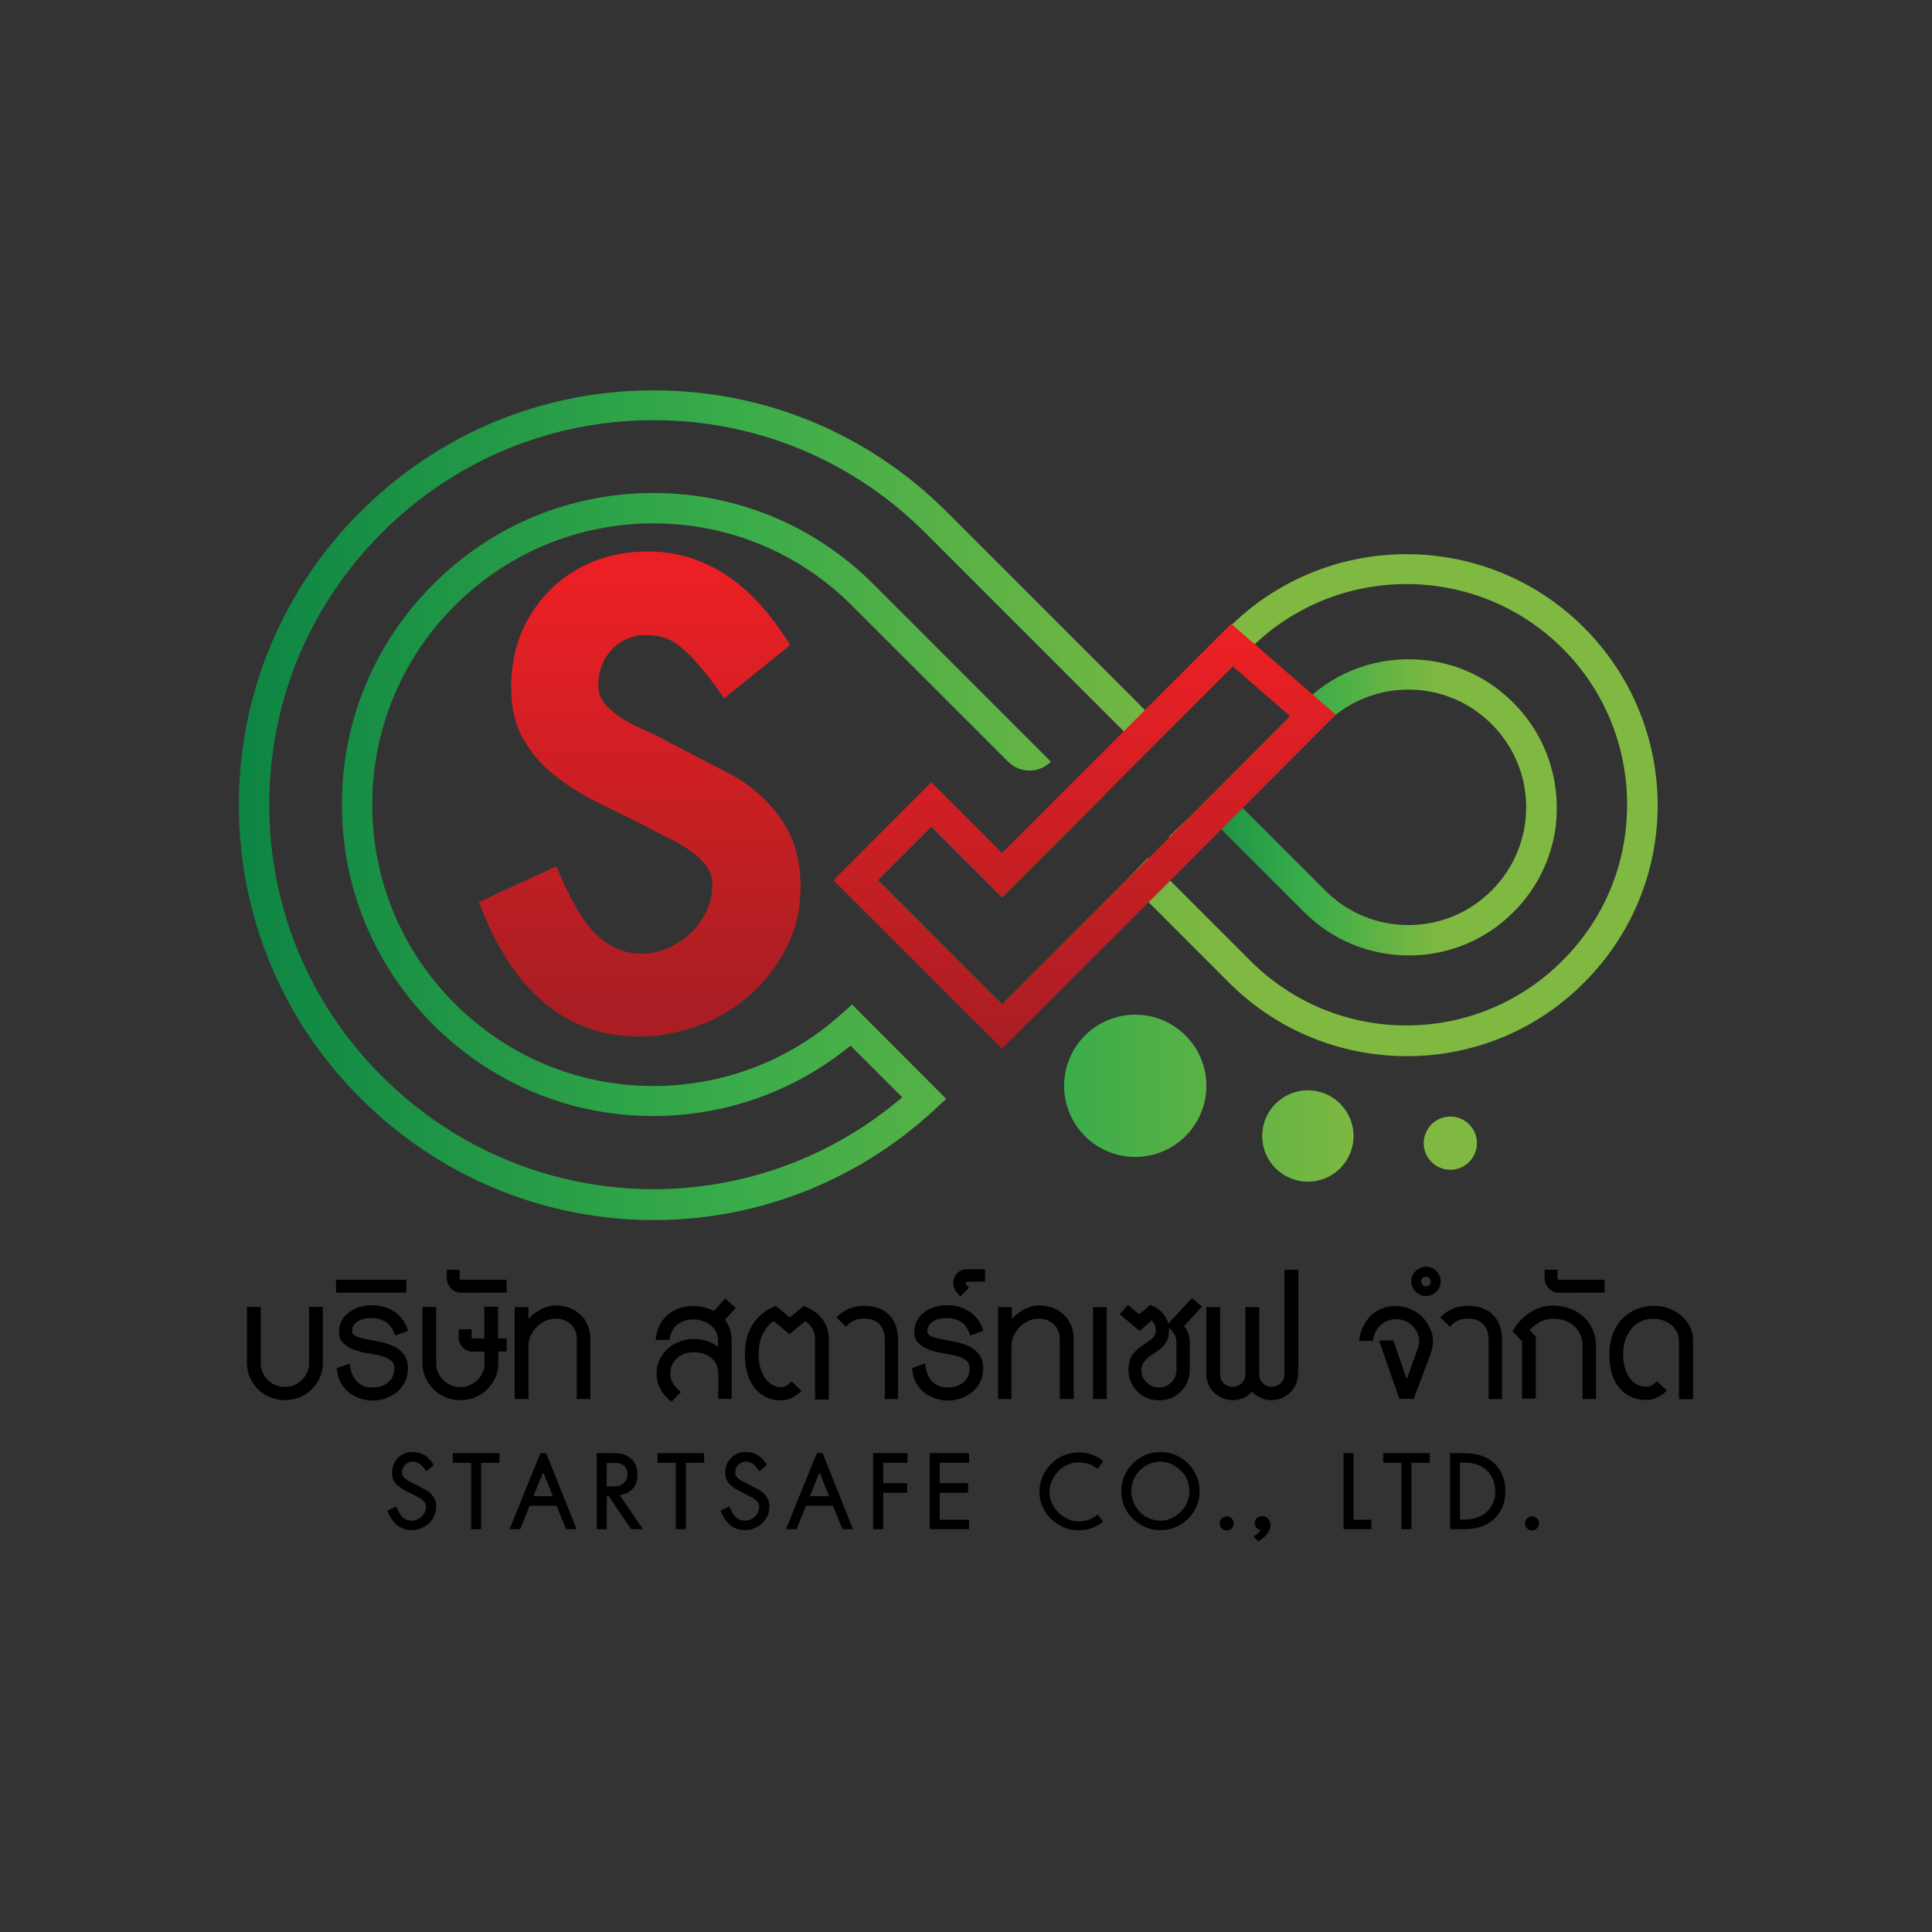 <?xml version="1.0" encoding="utf-8"?>
<!-- Generator: Adobe Illustrator 23.0.0, SVG Export Plug-In . SVG Version: 6.00 Build 0)  -->
<svg version="1.1" id="Layer_1" xmlns="http://www.w3.org/2000/svg" xmlns:xlink="http://www.w3.org/1999/xlink" x="0px" y="0px"
	 viewBox="0 0 1024 1024" style="enable-background:new 0 0 1024 1024;" xml:space="preserve">
<rect x="0" y="0" width="1024" height="1024" fill="#333333" stroke="none"/>
<style type="text/css">
	.st0{fill:url(#SVGID_1_);}
	.st1{fill:url(#SVGID_2_);}
	.st2{fill:url(#SVGID_3_);}
	.st3{fill:url(#SVGID_4_);}
	.st4{fill:url(#SVGID_5_);}
	.st5{fill:#FFFFFF;}
	.st6{fill:url(#SVGID_6_);}
	.st7{fill:url(#SVGID_7_);}
	.st8{fill:url(#SVGID_8_);}
</style>
<g>
	<g>
		<path d="M171.1,722.6c0,2.7-0.5,5.3-1.6,7.6c-1,2.3-2.5,4.4-4.3,6.2c-1.8,1.8-3.9,3.2-6.4,4.2c-2.5,1-5.1,1.5-7.8,1.5
			c-2.7,0-5.3-0.5-7.8-1.5c-2.5-1-4.6-2.4-6.4-4.2c-1.8-1.8-3.2-3.8-4.3-6.2c-1-2.3-1.6-4.9-1.6-7.6v-29.9h7.3v29.9
			c0,1.7,0.3,3.3,1,4.8c0.6,1.5,1.6,2.8,2.7,4c1.2,1.2,2.5,2.1,4.1,2.7c1.6,0.7,3.2,1,5,1c1.7,0,3.4-0.3,4.9-1
			c1.5-0.6,2.9-1.5,4.1-2.7c1.2-1.2,2.1-2.5,2.8-4c0.7-1.5,1-3.1,1-4.8v-29.9h7.3V722.6z"/>
		<path d="M209.4,707.8c-1.2-3.5-2.8-5.9-5-7.2c-2.2-1.3-4.7-2-7.6-2c-3,0-5.5,0.6-7.4,1.9c-1.9,1.3-2.8,2.9-2.8,5
			c0,1.3,0.7,2.2,2.2,2.8c1.4,0.6,3.3,1.1,5.5,1.5c2.2,0.4,4.6,0.9,7.1,1.4c2.5,0.5,4.9,1.3,7.1,2.3c2.2,1,4,2.4,5.5,4.3
			c1.4,1.8,2.2,4.3,2.2,7.3c0,2.8-0.5,5.3-1.6,7.4c-1.1,2.1-2.5,3.9-4.3,5.4c-1.8,1.4-3.8,2.5-6,3.3c-2.2,0.8-4.5,1.1-6.7,1.1
			c-2.2,0-4.3-0.3-6.5-1c-2.2-0.7-4.2-1.7-6-3.1c-1.8-1.4-3.3-3.2-4.5-5.4c-1.2-2.2-1.9-4.8-2.1-7.7l6.9-2.4
			c0.2,2.3,0.7,4.3,1.4,5.9c0.7,1.6,1.6,2.9,2.7,4c1.1,1,2.3,1.7,3.7,2.2c1.4,0.4,2.8,0.6,4.3,0.6c3.2,0,6-0.9,8.2-2.7
			c2.2-1.8,3.3-4.3,3.3-7.5c0-2-0.8-3.5-2.3-4.5c-1.5-1-3.4-1.8-5.7-2.3c-1.8-0.4-3.9-0.8-6.4-1.2c-2.5-0.4-4.8-1-7-1.8
			c-2.2-0.8-4.1-2-5.6-3.5c-1.6-1.5-2.3-3.5-2.3-6c0-2.3,0.5-4.3,1.5-6.1c1-1.8,2.3-3.3,4-4.4c1.6-1.2,3.5-2.1,5.5-2.7
			c2.1-0.6,4.1-0.9,6.2-0.9c2,0,3.9,0.2,5.9,0.7c2,0.5,3.9,1.2,5.6,2.3c1.8,1.1,3.3,2.5,4.7,4.2c1.4,1.7,2.5,3.9,3.2,6.4
			L209.4,707.8z"/>
		<path d="M178.1,685.1v-6.8h37.3v6.8H178.1z"/>
		<path d="M264.1,716.4v6.2c0,2.7-0.5,5.3-1.6,7.6c-1,2.3-2.5,4.4-4.3,6.2c-1.8,1.8-3.9,3.2-6.4,4.2c-2.5,1-5.1,1.5-7.8,1.5
			c-2.7,0-5.3-0.5-7.8-1.5c-2.5-1-4.6-2.4-6.4-4.2c-1.8-1.8-3.2-3.8-4.3-6.2c-1-2.3-1.6-4.9-1.6-7.6v-29.9h7.3v29.9
			c0,1.7,0.3,3.4,1,4.9c0.6,1.5,1.6,2.8,2.7,4c1.2,1.1,2.5,2,4.1,2.7c1.6,0.7,3.2,1,5,1c1.7,0,3.4-0.3,4.9-1
			c1.5-0.6,2.9-1.5,4.1-2.7c1.2-1.1,2.1-2.4,2.8-4c0.7-1.5,1-3.1,1-4.9v-6.2h-6.1c-2.2,0-4-0.7-5.4-2.2c-1.4-1.4-2.2-3.2-2.2-5.2
			v-4.4h6.9v4.2c0,0.4,0.2,0.6,0.6,0.6h6.1v-16.8h7.3v16.8h4.6v6.9H264.1z"/>
		<path d="M244.5,685.2c-2.1,0-3.9-0.8-5.4-2.3c-1.5-1.5-2.3-3.4-2.3-5.5V673h6.8v4.4c0,0.6,0.3,0.9,0.9,0.9h24v6.8L244.5,685.2z"/>
		<path d="M313,741.5h-7.3v-31.8c0-1.7-0.3-3.3-0.9-4.6c-0.6-1.3-1.4-2.5-2.5-3.4c-1-0.9-2.2-1.6-3.6-2.1c-1.3-0.5-2.7-0.7-4.2-0.7
			c-1.7,0-3.5,0.4-5.2,1.1c-1.7,0.8-3.3,1.8-4.6,3.1c-1.3,1.3-2.4,2.8-3.3,4.6c-0.9,1.7-1.3,3.6-1.3,5.5v28.3h-7.3v-48.7h7.3v6.3
			c2-2.2,4.3-4,6.9-5.3c2.6-1.3,5.1-1.9,7.6-1.9c2.3,0,4.6,0.4,6.8,1.1c2.2,0.8,4.1,1.9,5.8,3.4c1.7,1.5,3.1,3.3,4.1,5.6
			c1,2.2,1.6,4.8,1.6,7.7V741.5z"/>
		<path d="M384.2,699.5c2.4,3,3.6,6.6,3.6,10.8v31.1h-7.1v-13.5c0-1.9-0.4-3.5-1.1-4.9c-0.7-1.4-1.7-2.6-2.9-3.5
			c-1.2-0.9-2.6-1.6-4.1-2.1s-3.2-0.7-4.8-0.7c-1.7,0-3.2,0.2-4.7,0.7c-1.5,0.5-2.8,1.2-4,2.2c-1.2,1-2.1,2.2-2.8,3.6
			c-0.7,1.4-1,3-1,4.8c0,1.7,0.4,3.4,1.3,5c0.9,1.6,2.3,3.2,4.3,4.8l-5,5.2c-5.3-4.2-7.9-9.2-7.9-14.9c0-2.8,0.6-5.4,1.7-7.6
			c1.1-2.3,2.6-4.2,4.4-5.8c1.8-1.6,3.9-2.8,6.3-3.7c2.3-0.9,4.8-1.3,7.3-1.3c2.2,0,4.5,0.3,6.7,1c2.2,0.6,4.3,1.7,6.2,3.1v-3.2
			c0-1.8-0.4-3.4-1.1-4.8c-0.8-1.4-1.8-2.6-3-3.5c-1.2-0.9-2.6-1.7-4.2-2.2c-1.6-0.5-3.2-0.8-4.8-0.8c-3,0-5.8,0.8-8.2,2.5
			c-2.4,1.7-3.9,4.5-4.5,8.4h-7.3c0.3-3.2,1.1-5.9,2.3-8.2c1.3-2.3,2.8-4.1,4.7-5.6c1.8-1.4,3.9-2.5,6.1-3.2c2.2-0.7,4.5-1,6.8-1
			c3.9,0,7.5,0.9,10.9,2.7l6.1-6.6l5.6,4.9L384.2,699.5z"/>
		<path d="M432,741.5v-31.6c0-2.1-0.5-4-1.4-5.6c-0.9-1.7-2.2-3-3.8-4l-8.3,6.8l-8.4-6.9c-2.2,1.4-4.1,3.6-5.7,6.6
			c-1.6,3-2.3,6.7-2.3,11.3c0,2.5,0.3,4.7,0.9,6.8c0.6,2.1,1.4,3.8,2.4,5.4c1,1.5,2.3,2.7,3.8,3.6c1.5,0.9,3.2,1.3,5,1.3
			c0.8,0,1.6-0.2,2.4-0.6c0.8-0.4,1.8-1.2,3-2.4l5.2,5c-3.5,3.3-7.1,5-10.6,5c-3.2,0-6-0.6-8.4-1.8c-2.4-1.2-4.4-2.9-6.1-5.1
			c-1.6-2.2-2.9-4.7-3.7-7.6c-0.8-2.9-1.2-6-1.2-9.4c0-7,1.5-12.7,4.6-17c3-4.3,7-7.4,11.8-9.1l7.4,6.1l7.4-6.1
			c4.1,1.5,7.4,3.8,9.7,6.8c2.4,3,3.6,6.7,3.6,11v31.8H432z"/>
		<path d="M476.1,741.5h-7.1v-30.9c0-3.8-0.9-6.6-2.8-8.7c-1.8-2-4.6-3-8.3-3c-1.9,0-3.5,0.3-5,0.9c-1.4,0.6-3,1.7-4.6,3.4l-5-5
			c2.3-2.2,4.6-3.7,6.9-4.7c2.3-0.9,4.9-1.4,7.7-1.4c3.1,0,5.8,0.5,8.1,1.4c2.3,0.9,4.2,2.2,5.6,3.8c1.5,1.6,2.6,3.5,3.3,5.6
			c0.7,2.1,1.1,4.4,1.1,6.8V741.5z"/>
		<path d="M514.3,707.8c-1.2-3.5-2.8-5.9-5-7.2c-2.2-1.3-4.7-2-7.6-2c-3,0-5.5,0.6-7.4,1.9c-1.9,1.3-2.8,2.9-2.8,5
			c0,1.3,0.7,2.2,2.2,2.8c1.4,0.6,3.3,1.1,5.5,1.5c2.2,0.4,4.6,0.9,7.1,1.4c2.5,0.5,4.9,1.3,7.1,2.3c2.2,1,4,2.4,5.5,4.3
			c1.4,1.8,2.2,4.3,2.2,7.3c0,2.8-0.5,5.3-1.6,7.4c-1.1,2.1-2.5,3.9-4.3,5.4c-1.8,1.4-3.8,2.5-6,3.3c-2.2,0.8-4.5,1.1-6.7,1.1
			c-2.2,0-4.3-0.3-6.5-1c-2.2-0.7-4.2-1.7-6-3.1c-1.8-1.4-3.3-3.2-4.5-5.4c-1.2-2.2-1.9-4.8-2.1-7.7l6.9-2.4
			c0.2,2.3,0.7,4.3,1.4,5.9c0.7,1.6,1.6,2.9,2.7,4c1.1,1,2.3,1.7,3.7,2.2c1.4,0.4,2.8,0.6,4.3,0.6c3.2,0,6-0.9,8.2-2.7
			c2.2-1.8,3.3-4.3,3.3-7.5c0-2-0.8-3.5-2.3-4.5c-1.5-1-3.4-1.8-5.7-2.3c-1.8-0.4-3.9-0.8-6.4-1.2c-2.5-0.4-4.8-1-7-1.8
			c-2.2-0.8-4.1-2-5.6-3.5c-1.6-1.5-2.3-3.5-2.3-6c0-2.3,0.5-4.3,1.5-6.1c1-1.8,2.3-3.3,4-4.4c1.6-1.2,3.5-2.1,5.5-2.7
			c2.1-0.6,4.1-0.9,6.2-0.9c2,0,3.9,0.2,5.9,0.7c2,0.5,3.9,1.2,5.6,2.3c1.8,1.1,3.3,2.5,4.7,4.2c1.4,1.7,2.5,3.9,3.2,6.4
			L514.3,707.8z"/>
		<path d="M512.9,679.3c-0.1,0-0.3,0.1-0.6,0.2c-0.3,0.1-0.4,0.4-0.4,0.8c0,0.3,0.1,0.5,0.3,0.7c0.2,0.2,0.7,0.7,1.4,1.5l-4.6,4.6
			c-1.4-1.3-2.3-2.5-2.9-3.5c-0.5-1-0.8-2.1-0.8-3.4c0-2.4,0.7-4.2,2.1-5.5c1.4-1.3,3.2-2,5.5-2h9.2v6.6H512.9z"/>
		<path d="M569,741.5h-7.3v-31.8c0-1.7-0.3-3.3-0.9-4.6c-0.6-1.3-1.4-2.5-2.5-3.4c-1-0.9-2.2-1.6-3.6-2.1c-1.3-0.5-2.7-0.7-4.2-0.7
			c-1.7,0-3.5,0.4-5.2,1.1c-1.7,0.8-3.3,1.8-4.6,3.1c-1.3,1.3-2.4,2.8-3.3,4.6c-0.9,1.7-1.3,3.6-1.3,5.5v28.3H529v-48.7h7.3v6.3
			c2-2.2,4.3-4,6.9-5.3c2.6-1.3,5.1-1.9,7.6-1.9c2.3,0,4.6,0.4,6.8,1.1c2.2,0.8,4.1,1.9,5.8,3.4c1.7,1.5,3.1,3.3,4.1,5.6
			c1,2.2,1.6,4.8,1.6,7.7V741.5z"/>
		<path d="M579.3,741.5v-48.7h7.3v48.7H579.3z"/>
		<path d="M627.5,703c0.9,0.8,1.6,1.9,2.2,3.4c0.6,1.5,0.9,3,0.9,4.7v15.2c0,2.2-0.4,4.2-1.3,6.2c-0.9,2-2,3.6-3.5,5.1
			c-1.4,1.4-3.2,2.6-5.1,3.4c-2,0.8-4.1,1.2-6.3,1.2c-2.3,0-4.5-0.4-6.4-1.2c-2-0.8-3.7-2-5.1-3.4c-1.4-1.4-2.6-3.1-3.5-5.1
			c-0.9-2-1.3-4-1.3-6.2c0-2.2,0.3-4.1,0.8-5.6c0.5-1.5,1.3-2.8,2.3-3.9c1-1.1,2.1-2.1,3.4-3c1.3-0.9,2.7-1.9,4.3-3
			c1.2-0.8,2.1-1.6,2.7-2.5c0.7-0.9,1-2,1-3.5c0-2-0.7-3.6-2.2-4.9l-6.4,5.5l-10.5-8.8l4.3-4.9l6,4.9l5.9-5c2.6,1,4.7,2.4,6.3,4.1
			c1.6,1.7,2.7,3.7,3.2,5.9l12.5-13.5l5.4,4.4L627.5,703z M619.6,704.9c0,2.3-0.4,4.2-1.1,5.6c-0.7,1.4-1.6,2.7-2.7,3.7
			c-1,1-2.2,1.9-3.5,2.7c-1.3,0.8-2.4,1.6-3.5,2.4c-1,0.8-1.9,1.8-2.7,2.9c-0.7,1.1-1.1,2.5-1.1,4.2c0,2.5,0.9,4.6,2.7,6.3
			c1.8,1.8,4,2.7,6.6,2.7c1.3,0,2.5-0.2,3.6-0.7c1.1-0.5,2-1.1,2.9-2c0.8-0.8,1.5-1.8,2-2.9c0.5-1.1,0.7-2.2,0.7-3.5v-15.1
			c0-1.3-0.3-2.5-0.9-3.7c-0.6-1.2-1.6-2.4-3.1-3.7C619.6,704.1,619.6,704.4,619.6,704.9z"/>
		<path d="M687.9,728.5c0,1.9-0.4,3.6-1.1,5.3c-0.7,1.6-1.7,3.1-3,4.3c-1.3,1.2-2.7,2.2-4.4,2.9c-1.7,0.7-3.5,1.1-5.5,1.1
			c-2,0-3.9-0.4-5.7-1.2c-1.8-0.8-3.3-1.9-4.6-3.3c-1.2,1.4-2.7,2.5-4.5,3.3c-1.8,0.8-3.7,1.2-5.8,1.2c-1.9,0-3.7-0.4-5.4-1.1
			c-1.7-0.7-3.2-1.7-4.4-2.9c-1.3-1.2-2.3-2.7-3-4.3s-1.1-3.4-1.1-5.3v-35.7h7.3v35.7c0,1.8,0.6,3.3,1.9,4.6
			c1.3,1.3,2.8,1.9,4.7,1.9c1.9,0,3.5-0.6,4.8-1.9c1.3-1.3,2-2.8,2-4.6v-35.7h7.3v35.7c0,1.8,0.6,3.3,1.9,4.6
			c1.3,1.3,2.8,1.9,4.7,1.9c1.9,0,3.5-0.6,4.8-1.9c1.3-1.3,2-2.8,2-4.6V673h7.3V728.5z"/>
		<path d="M759.5,711c0,2.1-0.4,4.2-1.2,6.4l-9,24h-7.6l-10.8-30.9h7.6l7.1,20.5l5.7-15.9c0.6-1.5,0.9-2.9,0.9-4.1
			c0-1.6-0.3-3.1-1-4.6c-0.7-1.4-1.5-2.7-2.7-3.8c-1.1-1.1-2.4-1.9-3.9-2.5c-1.5-0.6-3.1-0.9-4.7-0.9c-3,0-5.7,1-8,3
			c-2.3,2-3.7,4.8-4.2,8.5h-7.3c0.3-2.8,1-5.4,2.1-7.6c1.1-2.3,2.5-4.2,4.2-5.9c1.7-1.6,3.7-2.9,5.9-3.7c2.2-0.9,4.6-1.3,7.1-1.3
			c2.7,0,5.2,0.5,7.6,1.5c2.4,1,4.5,2.3,6.2,4c1.8,1.7,3.2,3.7,4.2,6C759,706,759.5,708.4,759.5,711z"/>
		<path d="M763.6,679.2c0,2.1-0.8,3.9-2.3,5.4c-1.5,1.5-3.4,2.3-5.5,2.3c-2.2,0-4-0.8-5.5-2.3c-1.5-1.5-2.3-3.3-2.3-5.4
			c0-2.2,0.8-4,2.3-5.5c1.5-1.5,3.4-2.3,5.5-2.3c2.2,0,4,0.8,5.5,2.3C762.8,675.2,763.6,677,763.6,679.2z M758.3,679.2
			c0-0.7-0.2-1.3-0.7-1.8c-0.5-0.5-1.1-0.7-1.8-0.7c-0.7,0-1.3,0.2-1.8,0.7c-0.5,0.5-0.8,1.1-0.8,1.8c0,0.7,0.3,1.3,0.8,1.8
			c0.5,0.5,1.1,0.8,1.8,0.8c0.7,0,1.3-0.3,1.8-0.8C758.1,680.5,758.3,679.9,758.3,679.2z M796.3,741.5h-7.3v-30.9
			c0-3.8-0.9-6.6-2.8-8.7c-1.8-2-4.6-3-8.3-3c-1.8,0-3.4,0.3-4.9,0.9c-1.4,0.6-3,1.7-4.6,3.4l-5-5c2.2-2.2,4.5-3.7,6.8-4.7
			c2.3-0.9,4.9-1.4,7.8-1.4c3.1,0,5.8,0.5,8.1,1.4c2.3,0.9,4.2,2.2,5.6,3.8c1.5,1.6,2.6,3.5,3.3,5.6c0.7,2.1,1.1,4.4,1.1,6.8V741.5z
			"/>
		<path d="M846.1,741.5h-7.3v-28.1c0-4.3-1.5-7.8-4.4-10.5c-2.9-2.6-6.7-4-11.2-4c-2.4,0-4.7,0.6-6.9,1.7c-2.2,1.2-4,2.6-5.5,4.3
			l3.2,3.6v32.8h-7.3V711l-5-5.4c2.3-4.1,5.3-7.4,9.1-9.9c3.8-2.5,7.8-3.7,12.2-3.7c3.3,0,6.4,0.5,9.2,1.6c2.8,1,5.2,2.5,7.3,4.4
			c2,1.9,3.6,4.2,4.7,6.8c1.1,2.6,1.7,5.5,1.7,8.6V741.5z"/>
		<path d="M826.4,685.2c-2.1,0-3.9-0.8-5.4-2.3c-1.5-1.5-2.3-3.4-2.3-5.5V673h6.8v4.4c0,0.6,0.3,0.9,0.9,0.9h24.1v6.8L826.4,685.2z"
			/>
		<path d="M889.9,741.5V711c0-2.6-0.7-4.8-2.2-6.7c-1.4-1.9-3.3-3.3-5.5-4.2s-4.6-1.3-7.1-1.1c-2.5,0.1-4.9,0.9-7.1,2.3
			c-2.2,1.4-4,3.5-5.5,6.3c-1.4,2.8-2.2,6.3-2.2,10.6c0,2.4,0.3,4.6,0.9,6.7c0.6,2.1,1.4,3.8,2.5,5.4c1.1,1.5,2.4,2.7,3.9,3.5
			c1.5,0.8,3.2,1.2,5.1,1.2c0.9,0,1.8-0.2,2.5-0.6c0.8-0.4,1.8-1.2,3.1-2.3l5.2,5c-1.9,1.7-3.7,2.9-5.4,3.7s-3.5,1.2-5.4,1.2
			c-3.2,0-6.1-0.6-8.6-1.8c-2.5-1.2-4.5-2.9-6.2-5.1c-1.7-2.2-2.9-4.7-3.7-7.6c-0.8-2.9-1.2-6-1.2-9.3c0-4.6,0.7-8.5,2.1-11.8
			c1.4-3.3,3.2-6,5.4-8.1c2.2-2.1,4.8-3.6,7.6-4.7c2.8-1,5.7-1.5,8.6-1.5c2.6,0,5.1,0.4,7.6,1.3c2.5,0.9,4.6,2.1,6.6,3.7
			c1.9,1.6,3.5,3.6,4.7,5.9c1.2,2.3,1.8,5,1.8,7.9v30.7H889.9z"/>
	</g>
	<g>
		<path d="M231.2,798.7c0,1.8-0.4,3.4-1.1,4.9c-0.7,1.5-1.7,2.8-2.9,3.9c-1.2,1.1-2.6,1.9-4.2,2.6c-1.6,0.6-3.2,0.9-4.9,0.9
			c-2.9,0-5.4-0.9-7.6-2.6c-2.2-1.8-3.9-4.3-5.2-7.7l4.7-2.2c1.1,2.7,2.3,4.7,3.6,5.8c1.3,1.1,2.8,1.7,4.6,1.7c1,0,2-0.2,2.9-0.6
			c0.9-0.4,1.7-0.9,2.4-1.6c0.7-0.7,1.3-1.5,1.7-2.4c0.4-0.9,0.6-1.9,0.6-2.9c0-0.8-0.2-1.5-0.7-2.2c-0.5-0.6-1-1.2-1.7-1.7
			c-0.7-0.5-1.4-1-2.2-1.3c-0.8-0.4-1.5-0.7-2.1-1.1c-1.3-0.7-2.6-1.3-4-2c-1.3-0.7-2.5-1.4-3.6-2.3c-1.1-0.8-2-1.8-2.7-3
			c-0.7-1.2-1-2.6-1-4.3c0-1.6,0.3-3,0.8-4.4c0.5-1.3,1.3-2.5,2.3-3.5c1-1,2.1-1.7,3.5-2.3c1.3-0.6,2.8-0.8,4.5-0.8
			c2.1,0,4.1,0.5,6,1.6c1.9,1.1,3.6,2.9,5,5.3l-4,3.3c-1.3-1.9-2.5-3.3-3.6-4c-1.1-0.7-2.3-1.1-3.6-1.1c-1.6,0-2.9,0.6-4,1.7
			c-1.1,1.1-1.6,2.5-1.6,4.1c0,0.8,0.2,1.4,0.6,2c0.4,0.6,0.9,1.1,1.5,1.5c0.6,0.5,1.3,0.9,1.9,1.2c0.7,0.3,1.3,0.6,1.9,1l7.1,3.7
			c1.6,1,2.9,2.2,3.7,3.7C230.8,795,231.2,796.8,231.2,798.7z"/>
		<path d="M255,775.3v35.2h-5.3v-35.2h-9.7v-5.1h24.7v5.1H255z"/>
		<path d="M300,810.5l-5-12.4h-14.3l-5,12.4h-5.6l16.3-40.3h3.1l16.1,40.3H300z M287.9,780.3l-5.2,12.7H293L287.9,780.3z"/>
		<path d="M334.5,810.5l-11.8-17.4h-1.1v17.4h-5.3v-40.3h7.9c1.5,0,3.1,0.1,4.7,0.3c1.6,0.2,3.2,0.8,4.7,1.9
			c1.6,1.1,2.7,2.5,3.3,4.1c0.6,1.6,1,3.3,1,5.1c0,3.2-0.9,5.7-2.6,7.5c-1.7,1.8-4,2.9-6.8,3.4l12.3,18H334.5z M332.6,781.5
			c0-1.2-0.3-2.3-0.8-3.2c-0.5-1-1.3-1.7-2.3-2.2c-0.7-0.4-1.5-0.6-2.3-0.6c-0.8-0.1-1.7-0.1-2.5-0.1h-3.1l-0.1,12.4h3.5
			c1.1,0,2.1-0.1,3-0.3c0.9-0.2,1.7-0.6,2.4-1.3c0.7-0.6,1.2-1.3,1.6-2.1C332.4,783.2,332.6,782.4,332.6,781.5z"/>
		<path d="M363.5,775.3v35.2h-5.3v-35.2h-9.7v-5.1h24.7v5.1H363.5z"/>
		<path d="M407.8,798.7c0,1.8-0.4,3.4-1.1,4.9c-0.7,1.5-1.7,2.8-2.9,3.9c-1.2,1.1-2.6,1.9-4.2,2.6c-1.6,0.6-3.2,0.9-4.9,0.9
			c-2.9,0-5.4-0.9-7.6-2.6c-2.2-1.8-3.9-4.3-5.2-7.7l4.7-2.2c1.1,2.7,2.3,4.7,3.6,5.8c1.3,1.1,2.8,1.7,4.6,1.7c1,0,2-0.2,2.9-0.6
			c0.9-0.4,1.7-0.9,2.4-1.6c0.7-0.7,1.3-1.5,1.7-2.4c0.4-0.9,0.6-1.9,0.6-2.9c0-0.8-0.2-1.5-0.7-2.2c-0.5-0.6-1-1.2-1.7-1.7
			c-0.7-0.5-1.4-1-2.2-1.3c-0.8-0.4-1.5-0.7-2.1-1.1c-1.3-0.7-2.6-1.3-4-2c-1.3-0.7-2.5-1.4-3.6-2.3c-1.1-0.8-2-1.8-2.7-3
			c-0.7-1.2-1-2.6-1-4.3c0-1.6,0.3-3,0.8-4.4c0.5-1.3,1.3-2.5,2.3-3.5c1-1,2.1-1.7,3.5-2.3c1.3-0.6,2.8-0.8,4.5-0.8
			c2.1,0,4.1,0.5,6,1.6c1.9,1.1,3.6,2.9,5,5.3l-4,3.3c-1.3-1.9-2.5-3.3-3.6-4c-1.1-0.7-2.3-1.1-3.6-1.1c-1.6,0-2.9,0.6-4,1.7
			c-1.1,1.1-1.6,2.5-1.6,4.1c0,0.8,0.2,1.4,0.6,2c0.4,0.6,0.9,1.1,1.5,1.5c0.6,0.5,1.3,0.9,1.9,1.2c0.7,0.3,1.3,0.6,1.9,1l7.1,3.7
			c1.6,1,2.9,2.2,3.7,3.7C407.4,795,407.8,796.8,407.8,798.7z"/>
		<path d="M446.5,810.5l-5-12.4h-14.3l-5,12.4h-5.6l16.3-40.3h3.1l16.1,40.3H446.5z M434.4,780.3l-5.2,12.7h10.2L434.4,780.3z"/>
		<path d="M468.1,775.3v10.8h12.7v5.1h-12.7v19.3h-5.3v-40.3H481v5.1H468.1z"/>
		<path d="M492.8,810.5v-40.3h20.8v5.1h-15.5v10.8h15v5.1h-15v14.3h15.5v5H492.8z"/>
		<path d="M584.6,806.6c-2.3,1.7-4.4,2.8-6.4,3.5c-2,0.6-4.2,1-6.5,1c-2.8,0-5.5-0.5-8-1.6c-2.5-1.1-4.7-2.6-6.6-4.4
			c-1.9-1.9-3.4-4-4.5-6.5c-1.1-2.5-1.7-5.2-1.7-8c0-2.9,0.6-5.5,1.7-8.1c1.1-2.5,2.6-4.7,4.5-6.6c1.9-1.9,4.1-3.4,6.6-4.5
			c2.5-1.1,5.2-1.6,8.1-1.6c2.1,0,4.2,0.3,6.3,1c2.1,0.6,4.3,1.8,6.6,3.6l-2.8,4.2c-2-1.5-3.9-2.5-5.5-2.9c-1.7-0.4-3.2-0.6-4.7-0.6
			c-2.1,0-4.1,0.4-6,1.3c-1.9,0.9-3.5,2-4.9,3.5c-1.4,1.5-2.5,3.1-3.3,5c-0.8,1.9-1.2,3.9-1.2,6.1c0,2,0.4,3.9,1.3,5.8
			c0.8,1.9,2,3.5,3.4,4.9c1.4,1.4,3.1,2.5,4.9,3.4c1.9,0.9,3.8,1.3,5.8,1.3c1.5,0,3-0.2,4.7-0.7c1.7-0.5,3.5-1.5,5.5-3L584.6,806.6z
			"/>
		<path d="M635.8,790.3c0,2.9-0.5,5.5-1.6,8.1c-1.1,2.5-2.6,4.7-4.5,6.6c-1.9,1.9-4.1,3.3-6.6,4.4c-2.5,1.1-5.2,1.6-8,1.6
			c-2.9,0-5.5-0.5-8.1-1.6c-2.5-1.1-4.7-2.6-6.6-4.4c-1.9-1.9-3.4-4-4.5-6.6c-1.1-2.5-1.6-5.2-1.6-8.1c0-2.8,0.5-5.5,1.6-8
			c1.1-2.5,2.6-4.7,4.5-6.6s4.1-3.4,6.6-4.5c2.5-1.1,5.2-1.6,8.1-1.6c2.8,0,5.5,0.5,8,1.6c2.5,1.1,4.7,2.6,6.6,4.5
			c1.9,1.9,3.4,4.1,4.5,6.6C635.2,784.9,635.8,787.5,635.8,790.3z M630.4,790.3c0-2.1-0.4-4.1-1.2-6c-0.8-1.9-1.9-3.5-3.4-4.9
			c-1.4-1.4-3.1-2.5-4.9-3.4c-1.9-0.8-3.8-1.3-5.9-1.3c-2.1,0-4.1,0.4-6,1.3c-1.9,0.8-3.5,2-4.9,3.4c-1.4,1.4-2.5,3-3.3,4.9
			c-0.8,1.9-1.2,3.9-1.2,6c0,2.1,0.4,4.1,1.2,6c0.8,1.9,1.9,3.5,3.3,5c1.4,1.4,3,2.6,4.9,3.4c1.9,0.8,3.9,1.3,6,1.3
			c2.1,0,4.1-0.4,5.9-1.3c1.9-0.8,3.5-2,4.9-3.4c1.4-1.4,2.5-3.1,3.4-5C630,794.5,630.4,792.5,630.4,790.3z"/>
		<path d="M653.9,807.4c0,1.1-0.4,2-1.1,2.7c-0.7,0.7-1.6,1.1-2.6,1.1c-1,0-1.9-0.4-2.6-1.1c-0.7-0.7-1.1-1.6-1.1-2.6
			c0-1.1,0.4-2,1.1-2.7s1.6-1.1,2.6-1.1c1,0,1.9,0.4,2.6,1.1C653.5,805.5,653.9,806.3,653.9,807.4z"/>
		<path d="M673.4,808.3c0,1.4-0.5,2.9-1.6,4.4c-1,1.5-2.6,3-4.8,4.3l-2.6-2.6c1-0.7,1.8-1.3,2.4-1.8c0.6-0.5,1.1-1.1,1.5-1.6
			c-0.9-0.1-1.6-0.5-2.3-1.2c-0.6-0.7-1-1.5-1-2.4c0-1,0.4-1.9,1.1-2.7c0.7-0.8,1.7-1.1,2.8-1.1c1.5,0,2.6,0.5,3.3,1.5
			C673,806.1,673.4,807.2,673.4,808.3z"/>
		<path d="M712.1,810.5v-40.3h5.3v35.3h9.5v5H712.1z"/>
		<path d="M748.1,775.3v35.2h-5.3v-35.2h-9.7v-5.1h24.7v5.1H748.1z"/>
		<path d="M797.9,790.4c0,3.1-0.5,5.9-1.6,8.4c-1.1,2.5-2.5,4.6-4.4,6.3c-1.9,1.7-4.1,3.1-6.7,4c-2.6,0.9-5.4,1.4-8.4,1.4h-8.2
			v-40.3h8.2c3.1,0,5.9,0.5,8.5,1.4c2.6,0.9,4.8,2.3,6.7,4c1.9,1.7,3.3,3.9,4.4,6.4C797.4,784.5,797.9,787.3,797.9,790.4z
			 M792.5,790.4c0-2.3-0.4-4.4-1.2-6.3c-0.8-1.9-1.9-3.5-3.3-4.8c-1.4-1.3-3.1-2.3-5-3c-1.9-0.7-4.1-1.1-6.4-1.1h-2.8v30.2h2.8
			c2.3,0,4.4-0.4,6.4-1.1c2-0.7,3.6-1.7,5-3c1.4-1.3,2.5-2.9,3.3-4.7C792.2,794.8,792.5,792.7,792.5,790.4z"/>
		<path d="M815.7,807.4c0,1.1-0.4,2-1.1,2.7c-0.7,0.7-1.6,1.1-2.6,1.1c-1,0-1.9-0.4-2.6-1.1c-0.7-0.7-1.1-1.6-1.1-2.6
			c0-1.1,0.4-2,1.1-2.7c0.7-0.7,1.6-1.1,2.6-1.1c1,0,1.9,0.4,2.6,1.1C815.3,805.5,815.7,806.3,815.7,807.4z"/>
	</g>
	<g>
		<g>
			<linearGradient id="SVGID_1_" gradientUnits="userSpaceOnUse" x1="339.003" y1="300.184" x2="339.003" y2="532.723">
				<stop  offset="0" style="stop-color:#EC2024"/>
				<stop  offset="1" style="stop-color:#AA1E23"/>
			</linearGradient>
			<path class="st0" d="M424.3,470.1c0,11.7-2.4,22.3-7.3,31.9c-4.9,9.6-11.3,18-19.1,25c-7.9,7.1-17,12.6-27.4,16.5
				c-10.4,3.9-21,5.9-31.7,5.9c-38.7,0-67.1-23.8-85-71.3l41.1-18.9c7.6,18.3,14.9,30.6,22,36.9c7.1,6.3,14.7,9.4,22.9,9.4
				c5,0,9.8-1,14.4-3.1c4.6-2,8.6-4.7,12-8c3.5-3.3,6.2-7.2,8.3-11.6c2-4.4,3.1-9.1,3.1-14.2c0-3.8-1.3-7.2-3.8-10.4
				c-2.5-3.1-5.7-5.9-9.4-8.3c-3.8-2.4-7.7-4.6-11.8-6.6c-4.1-2-7.6-3.9-10.4-5.4c-8.2-4.1-16.5-8.2-24.8-12.3
				c-8.3-4.1-16-8.8-22.9-14.2c-6.9-5.4-12.6-11.8-17-19.4c-4.4-7.6-6.6-16.8-6.6-27.9c0-10.4,1.8-19.9,5.4-28.6
				c3.6-8.7,8.7-16.2,15.1-22.7c6.5-6.5,14.1-11.5,22.9-15.1c8.8-3.6,18.6-5.4,29.3-5.4c14.2,0,27.6,3.9,40.2,11.8
				c12.6,7.9,24.3,20.5,35,37.8l-35,28.3c-4.7-6.9-9-12.6-12.8-17c-3.8-4.4-7.2-7.9-10.4-10.4c-3.2-2.5-6.1-4.2-9-5
				c-2.8-0.8-5.8-1.2-9-1.2c-7.2,0-13.3,2.5-18.2,7.6c-4.9,5-7.3,11.5-7.3,19.4c0,3.5,1.1,6.5,3.3,9.2c2.2,2.7,5,5.1,8.3,7.3
				c3.3,2.2,6.8,4.1,10.4,5.7c3.6,1.6,6.7,3,9.2,4.3l42.5,22.2c10.4,6.6,18.6,14.6,24.6,23.9C421.3,445.6,424.3,456.8,424.3,470.1z"
				/>
		</g>
		<g>
			<linearGradient id="SVGID_2_" gradientUnits="userSpaceOnUse" x1="126.731" y1="426.879" x2="878.451" y2="426.879">
				<stop  offset="0" style="stop-color:#0D8543"/>
				<stop  offset="0.35" style="stop-color:#39AC4A"/>
				<stop  offset="0.7" style="stop-color:#80B941"/>
			</linearGradient>
			<path class="st1" d="M839.5,332.6C788.2,281.3,705,280.8,653,331c-0.6,0.5-1.1,1.1-1.7,1.6l-44.1,44.1l-0.4-0.4l-105-105
				c-41.5-41.5-96.7-64.4-155.4-64.4h-0.1c-58.6,0-113.8,22.9-155.3,64.4s-64.4,96.7-64.4,155.4c0,58.7,22.9,113.9,64.4,155.3
				c83.8,83.8,217.5,86.5,304.4,6.1l6.1-5.7l-49.9-50l-5.7,5.1c-27.3,24.6-62.6,38.1-99.5,38.1h-0.1c-39.7,0-77.1-15.5-105.3-43.7
				c-28.2-28.2-43.7-65.6-43.7-105.4c0-39.8,15.5-77.2,43.6-105.4c28.1-28.1,65.6-43.7,105.4-43.7c39.8,0,77.2,15.5,105.4,43.7
				l82.6,82.6c6.3,6.3,16.5,6.3,22.7,0l-94-94c-31.2-31.2-72.7-48.4-116.7-48.4c-44.1,0-85.6,17.2-116.7,48.4
				c-31.2,31.2-48.4,72.6-48.4,116.7c0,44.1,17.2,85.5,48.4,116.7c31.2,31.2,72.7,48.5,116.7,48.4c38.3,0,75.1-13.2,104.5-37.3
				l27.4,27.4c-38.1,32.5-85,48.7-131.8,48.7c-52.1,0-104.1-20-144-59.9c-38.5-38.4-59.7-89.5-59.7-144c0-54.4,21.2-105.5,59.7-144
				c38.5-38.5,89.6-59.7,143.9-59.7h0.1c54.4,0,105.5,21.2,144,59.7l94,94l11,11l11.8,11.8l11.4-11.4l44.1-44.1
				c0.8-0.8,1.7-1.6,2.5-2.4c45.8-43.1,118.2-42.3,163,2.4c22.1,22.1,34.2,51.5,34.2,82.8c0,31.3-12.1,60.6-34.3,82.7
				c-22.1,22.1-51.5,34.3-82.7,34.3c-31.2,0-60.6-12.2-82.7-34.3l-42.6-42.6l-0.4-0.4l0,0l-0.2-0.2l-11.2-11.2L597,466.5l-65.9,65.9
				l-65.9-65.9l28.4-28.4l37.5,37.5l53.8-53.8l0.2-0.2c5.7-6.3,5.5-16-0.6-22.1l-8.9,8.9v0l-26.1,26.1l-18.4,18.4l-37.5-37.5
				l-51.1,51.1l88.6,88.6l77.3-77.3l43,43c25.1,25.1,58.6,38.9,94.1,39c35.6,0,69-13.8,94.1-39c25.1-25.1,39-58.6,39-94.1
				C878.5,391.2,864.6,357.7,839.5,332.6z"/>
			<linearGradient id="SVGID_3_" gradientUnits="userSpaceOnUse" x1="619.601" y1="427.867" x2="824.968" y2="427.867">
				<stop  offset="0" style="stop-color:#0D8543"/>
				<stop  offset="0.35" style="stop-color:#39AC4A"/>
				<stop  offset="0.7" style="stop-color:#80B941"/>
			</linearGradient>
			<path class="st2" d="M793.9,365.3c-10.7-8.2-23.5-13.5-36.9-15.2c-22.6-2.9-44.5,3.7-61.3,18c-1.6,1.4-3.2,2.8-4.7,4.3L647,416.5
				l0,0l-17,17l0,0l-10.3,10.2l0.1,0.1c0,0,0,0,0,0c6.3,6.2,16.4,6.3,22.6,0.1l4.7-4.6l0.4,0.4l43.7,43.7c14.8,14.8,34.5,23,55.5,23
				c24.5,0,47.2-11.1,62.5-31c8.2-10.7,13.5-23.5,15.3-36.9C828,410,816.7,382.8,793.9,365.3z M790.6,472
				c-11.8,11.8-27.4,18.3-44.1,18.3c-16.7,0-32.3-6.5-44.1-18.3l-43.7-43.7l-0.4-0.4l44.1-44.1c1.8-1.8,3.6-3.4,5.6-5
				c10.9-8.6,24.4-13.3,38.5-13.3c16.7,0,32.3,6.5,44.1,18.3c11.8,11.8,18.3,27.4,18.3,44.1C808.9,444.5,802.4,460.2,790.6,472z"/>
		</g>
		<g>
			<linearGradient id="SVGID_4_" gradientUnits="userSpaceOnUse" x1="624.766" y1="432.481" x2="624.766" y2="444.789">
				<stop  offset="0" style="stop-color:#EC2024"/>
				<stop  offset="1" style="stop-color:#AA1E23"/>
			</linearGradient>
			<path class="st3" d="M629.9,433.5L629.9,433.5l-10.2,10.3c0,0,0,0,0,0l-0.1-0.1L629.9,433.5z"/>
			<linearGradient id="SVGID_5_" gradientUnits="userSpaceOnUse" x1="574.891" y1="335.369" x2="574.891" y2="550.208">
				<stop  offset="0" style="stop-color:#EC2024"/>
				<stop  offset="1" style="stop-color:#AA1E23"/>
			</linearGradient>
			<path class="st4" d="M708,378.8l-12.3-10.7l-30.5-26.5L653,331l-0.4-0.4l-45.7,45.7l-11.4,11.4l-64.4,64.4l-37.5-37.5l-51.9,51.9
				l89.4,89.4l77.6-77.6l11.4-11.4L708,378.8L708,378.8z M607.2,399.4l11.4-11.4l34.8-34.8l30.4,26.4L647,416.5l-17,17l0,0
				l-10.3,10.2l0.1,0.1c0,0,0,0,0,0l-11.4,11.4L597,466.5l-65.9,65.9l-65.9-65.9l28.4-28.4l37.5,37.5l53.8-53.8l0.2-0.2L607.2,399.4
				z"/>
		</g>
		<path class="st5" d="M629.9,433.5L629.9,433.5l-10.2,10.3c0,0,0,0,0,0l-0.1-0.1L629.9,433.5z"/>
	</g>
	<g>
		<linearGradient id="SVGID_6_" gradientUnits="userSpaceOnUse" x1="398.255" y1="575.514" x2="865.997" y2="575.514">
			<stop  offset="0" style="stop-color:#0D8543"/>
			<stop  offset="0.35" style="stop-color:#39AC4A"/>
			<stop  offset="0.7" style="stop-color:#80B941"/>
		</linearGradient>
		<circle class="st6" cx="601.7" cy="575.5" r="37.7"/>
		<linearGradient id="SVGID_7_" gradientUnits="userSpaceOnUse" x1="398.253" y1="602.133" x2="865.999" y2="602.133">
			<stop  offset="0" style="stop-color:#0D8543"/>
			<stop  offset="0.35" style="stop-color:#39AC4A"/>
			<stop  offset="0.7" style="stop-color:#80B941"/>
		</linearGradient>
		<path class="st7" d="M717.4,602.1c0,13.4-10.8,24.2-24.2,24.2c-13.4,0-24.2-10.8-24.2-24.2s10.8-24.2,24.2-24.2
			C706.6,577.9,717.4,588.8,717.4,602.1z"/>
		<linearGradient id="SVGID_8_" gradientUnits="userSpaceOnUse" x1="398.253" y1="605.901" x2="866" y2="605.901">
			<stop  offset="0" style="stop-color:#0D8543"/>
			<stop  offset="0.35" style="stop-color:#39AC4A"/>
			<stop  offset="0.7" style="stop-color:#80B941"/>
		</linearGradient>
		<path class="st8" d="M782.8,605.9c0,7.8-6.3,14.1-14.1,14.1c-7.8,0-14.1-6.3-14.1-14.1c0-7.8,6.3-14.1,14.1-14.1
			C776.5,591.8,782.8,598.1,782.8,605.9z"/>
	</g>
</g>
</svg>
